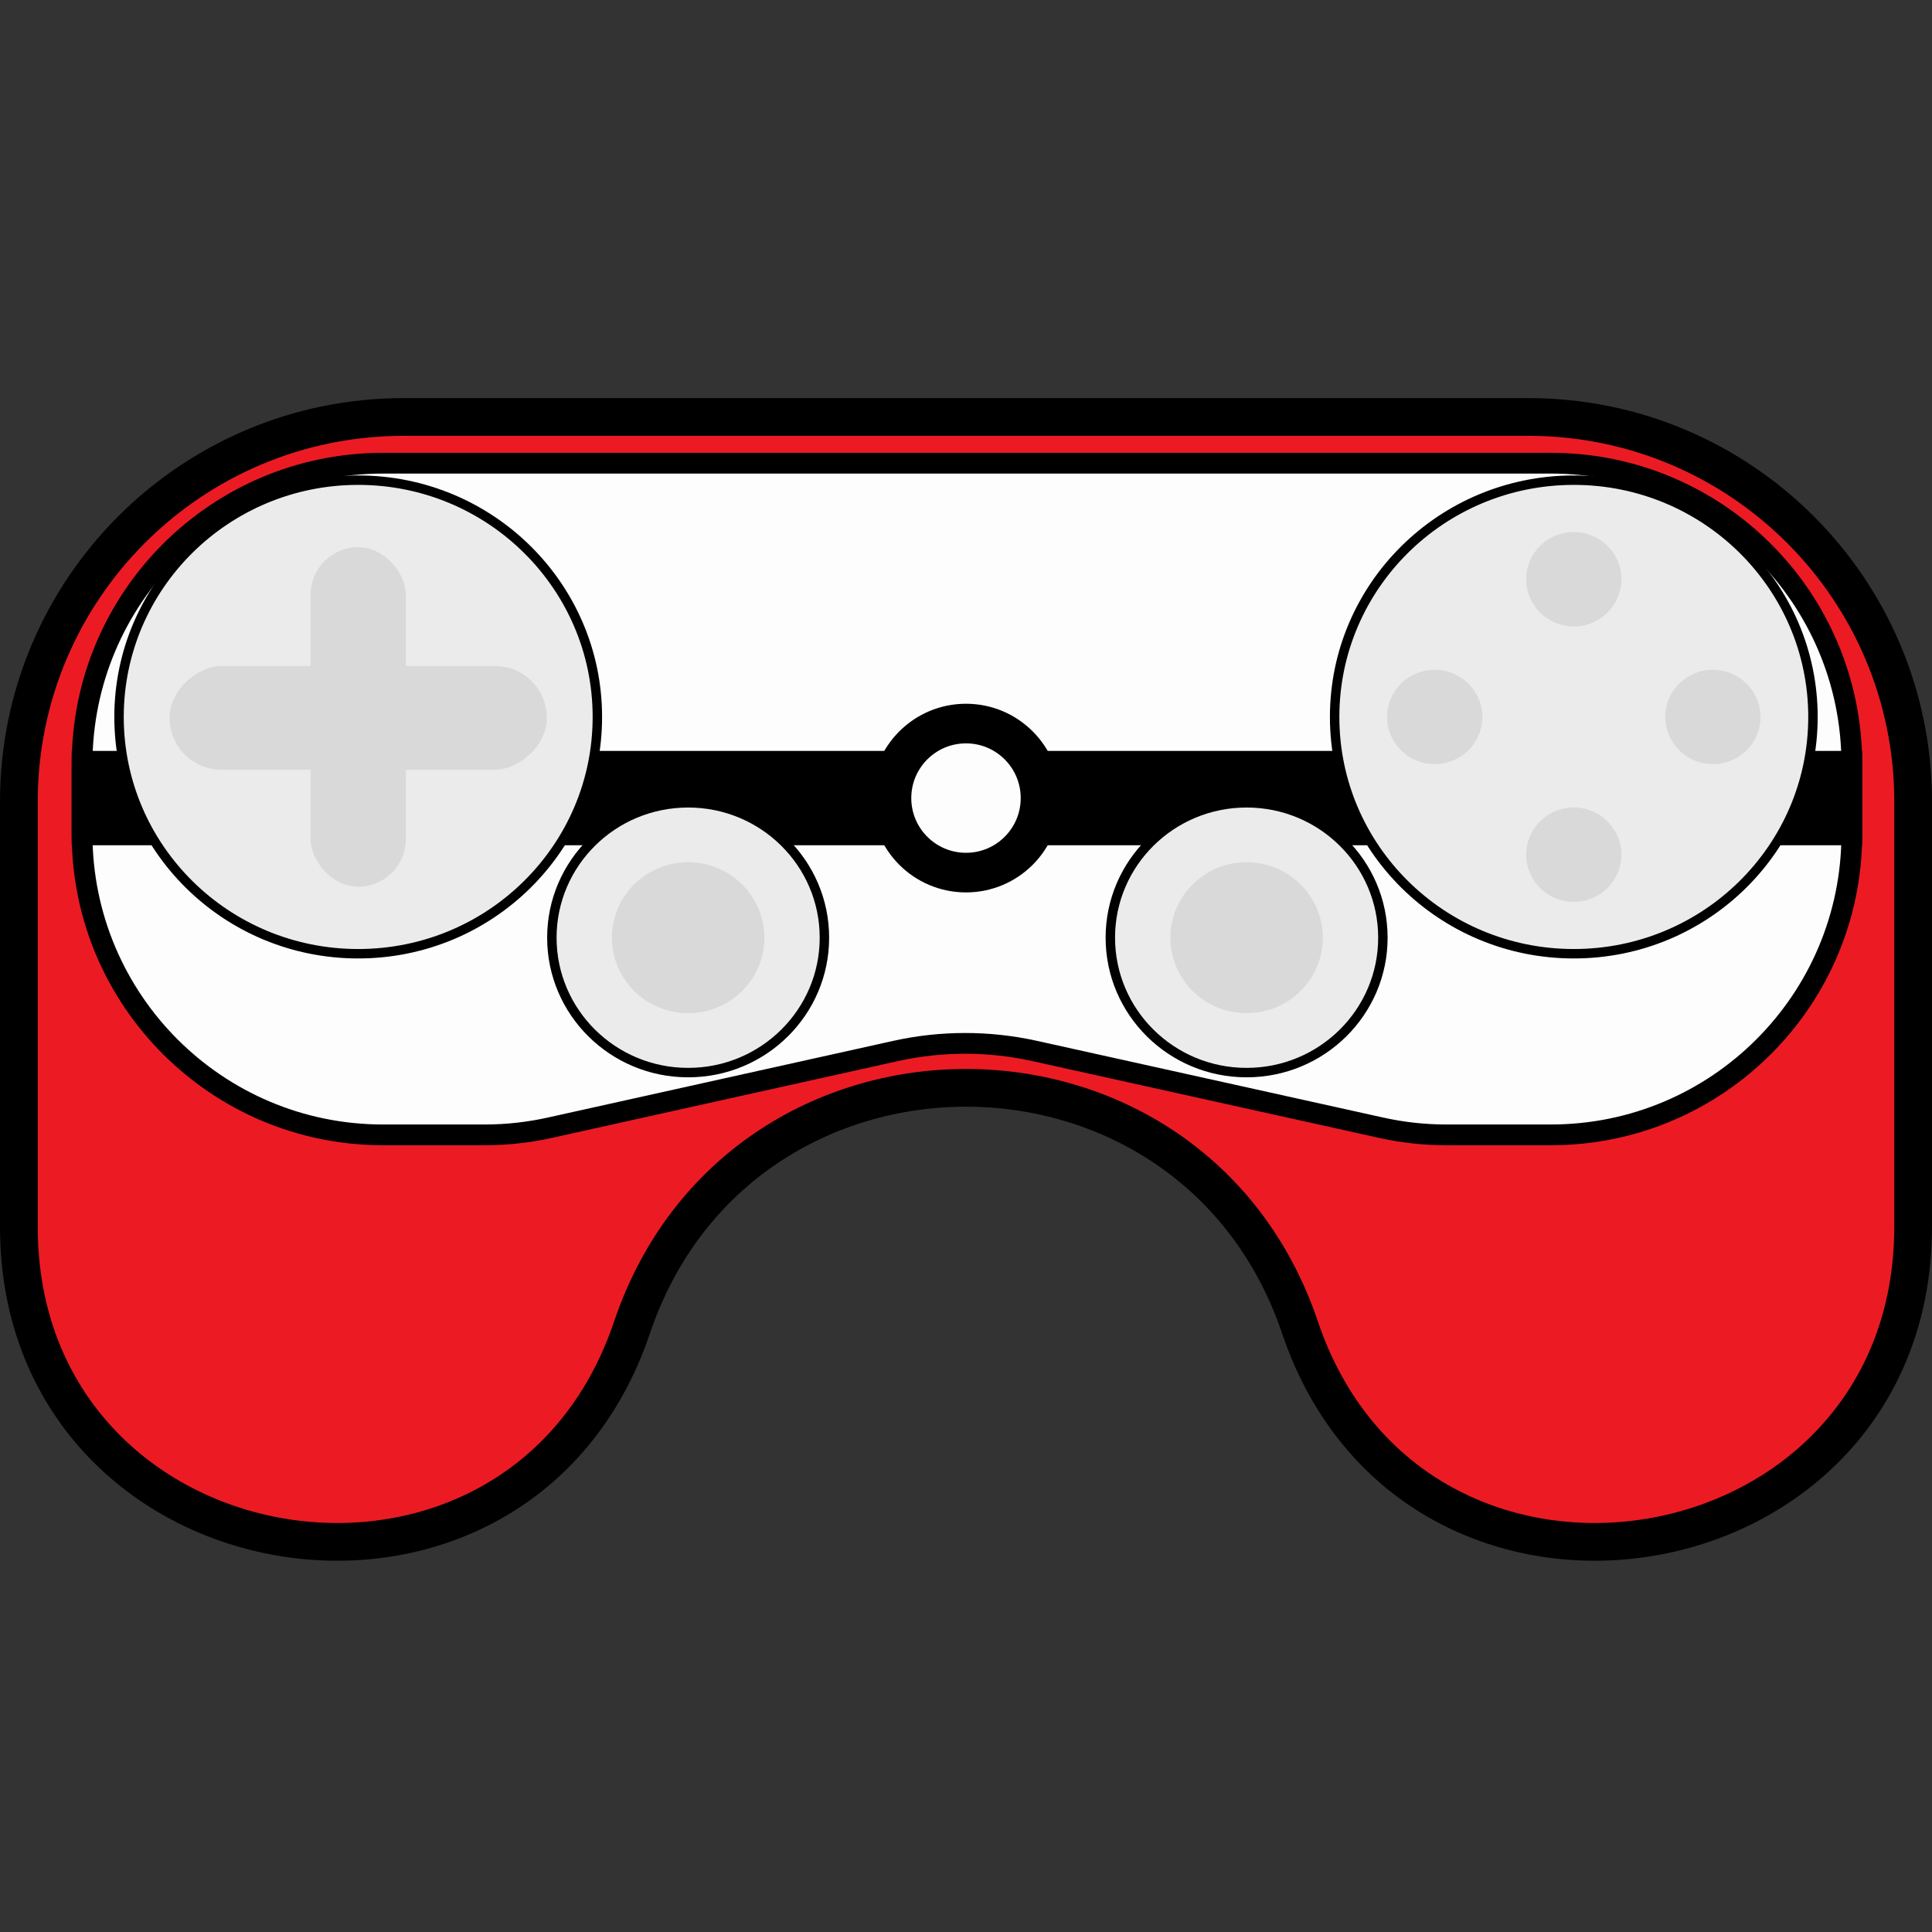 <svg width="1024" height="1024" viewBox="0 0 1024 1024" fill="none" xmlns="http://www.w3.org/2000/svg">
<rect x="0" y="0" width="1024" height="1024" fill="#333333" stroke="none"/>
<g clip-path="url(#clip0_431_124)">
<path d="M10 424.911C10 312.294 101.294 221 213.911 221L810.089 221C922.706 221 1014 312.294 1014 424.911V650.189C1014 839.093 749.517 882.576 689.037 703.615C631.791 534.224 392.209 534.224 334.963 703.615C274.483 882.576 10 839.093 10 650.189L10 424.911Z" fill="#EC1B23" stroke="black" stroke-width="20"/>
<path d="M203 245.5H822C910.089 245.5 981.5 316.911 981.5 405V442C981.5 530.089 910.089 601.5 822 601.5H766.556C754.955 601.5 743.388 600.234 732.06 597.725L548.413 557.044C524.099 551.658 498.9 551.663 474.588 557.06L291.472 597.71C280.123 600.229 268.532 601.5 256.906 601.5H203C114.911 601.5 43.5 530.089 43.5 442V405C43.5 316.911 114.911 245.5 203 245.5Z" fill="#FDFDFD" stroke="black" stroke-width="11"/>
<rect x="38" y="398" width="949" height="50" fill="black"/>
<circle cx="512" cy="423" r="39.5" fill="#FDFDFD" stroke="black" stroke-width="21"/>
<path d="M436.96 497C436.96 536.465 404.644 568.5 364.73 568.5C324.815 568.5 292.5 536.465 292.5 497C292.5 457.535 324.815 425.5 364.73 425.5C404.644 425.5 436.96 457.535 436.96 497Z" fill="#EBEBEB" stroke="black" stroke-width="5"/>
<ellipse cx="364.73" cy="497" rx="40.395" ry="40" fill="#D9D9D9"/>
<path d="M316.616 380C316.616 449.289 259.886 505.5 189.854 505.5C119.822 505.5 63.092 449.289 63.092 380C63.092 310.711 119.822 254.5 189.854 254.5C259.886 254.5 316.616 310.711 316.616 380Z" fill="#EBEBEB" stroke="black" stroke-width="5"/>
<rect x="164.607" y="290" width="50.493" height="180" rx="25.247" fill="#D9D9D9"/>
<rect x="89.878" y="408" width="55" height="199.953" rx="27.5" transform="rotate(-90 89.878 408)" fill="#D9D9D9"/>
<path d="M960.908 380C960.908 449.289 904.178 505.5 834.146 505.5C764.114 505.5 707.384 449.289 707.384 380C707.384 310.711 764.114 254.5 834.146 254.5C904.178 254.5 960.908 310.711 960.908 380Z" fill="#EBEBEB" stroke="black" stroke-width="5"/>
<ellipse cx="834.146" cy="307" rx="25.247" ry="25" fill="#D9D9D9"/>
<ellipse cx="834.146" cy="453" rx="25.247" ry="25" fill="#D9D9D9"/>
<ellipse cx="907.866" cy="380" rx="25.247" ry="25" fill="#D9D9D9"/>
<ellipse cx="760.426" cy="380" rx="25.247" ry="25" fill="#D9D9D9"/>
<path d="M732.96 497C732.96 536.465 700.644 568.5 660.73 568.5C620.815 568.5 588.5 536.465 588.5 497C588.5 457.535 620.815 425.5 660.73 425.5C700.644 425.5 732.96 457.535 732.96 497Z" fill="#EBEBEB" stroke="black" stroke-width="5"/>
<ellipse cx="660.73" cy="497" rx="40.395" ry="40" fill="#D9D9D9"/>
</g>
<defs>
<clipPath id="clip0_431_124">
<rect width="1024" height="1024" fill="white"/>
</clipPath>
</defs>
</svg>
